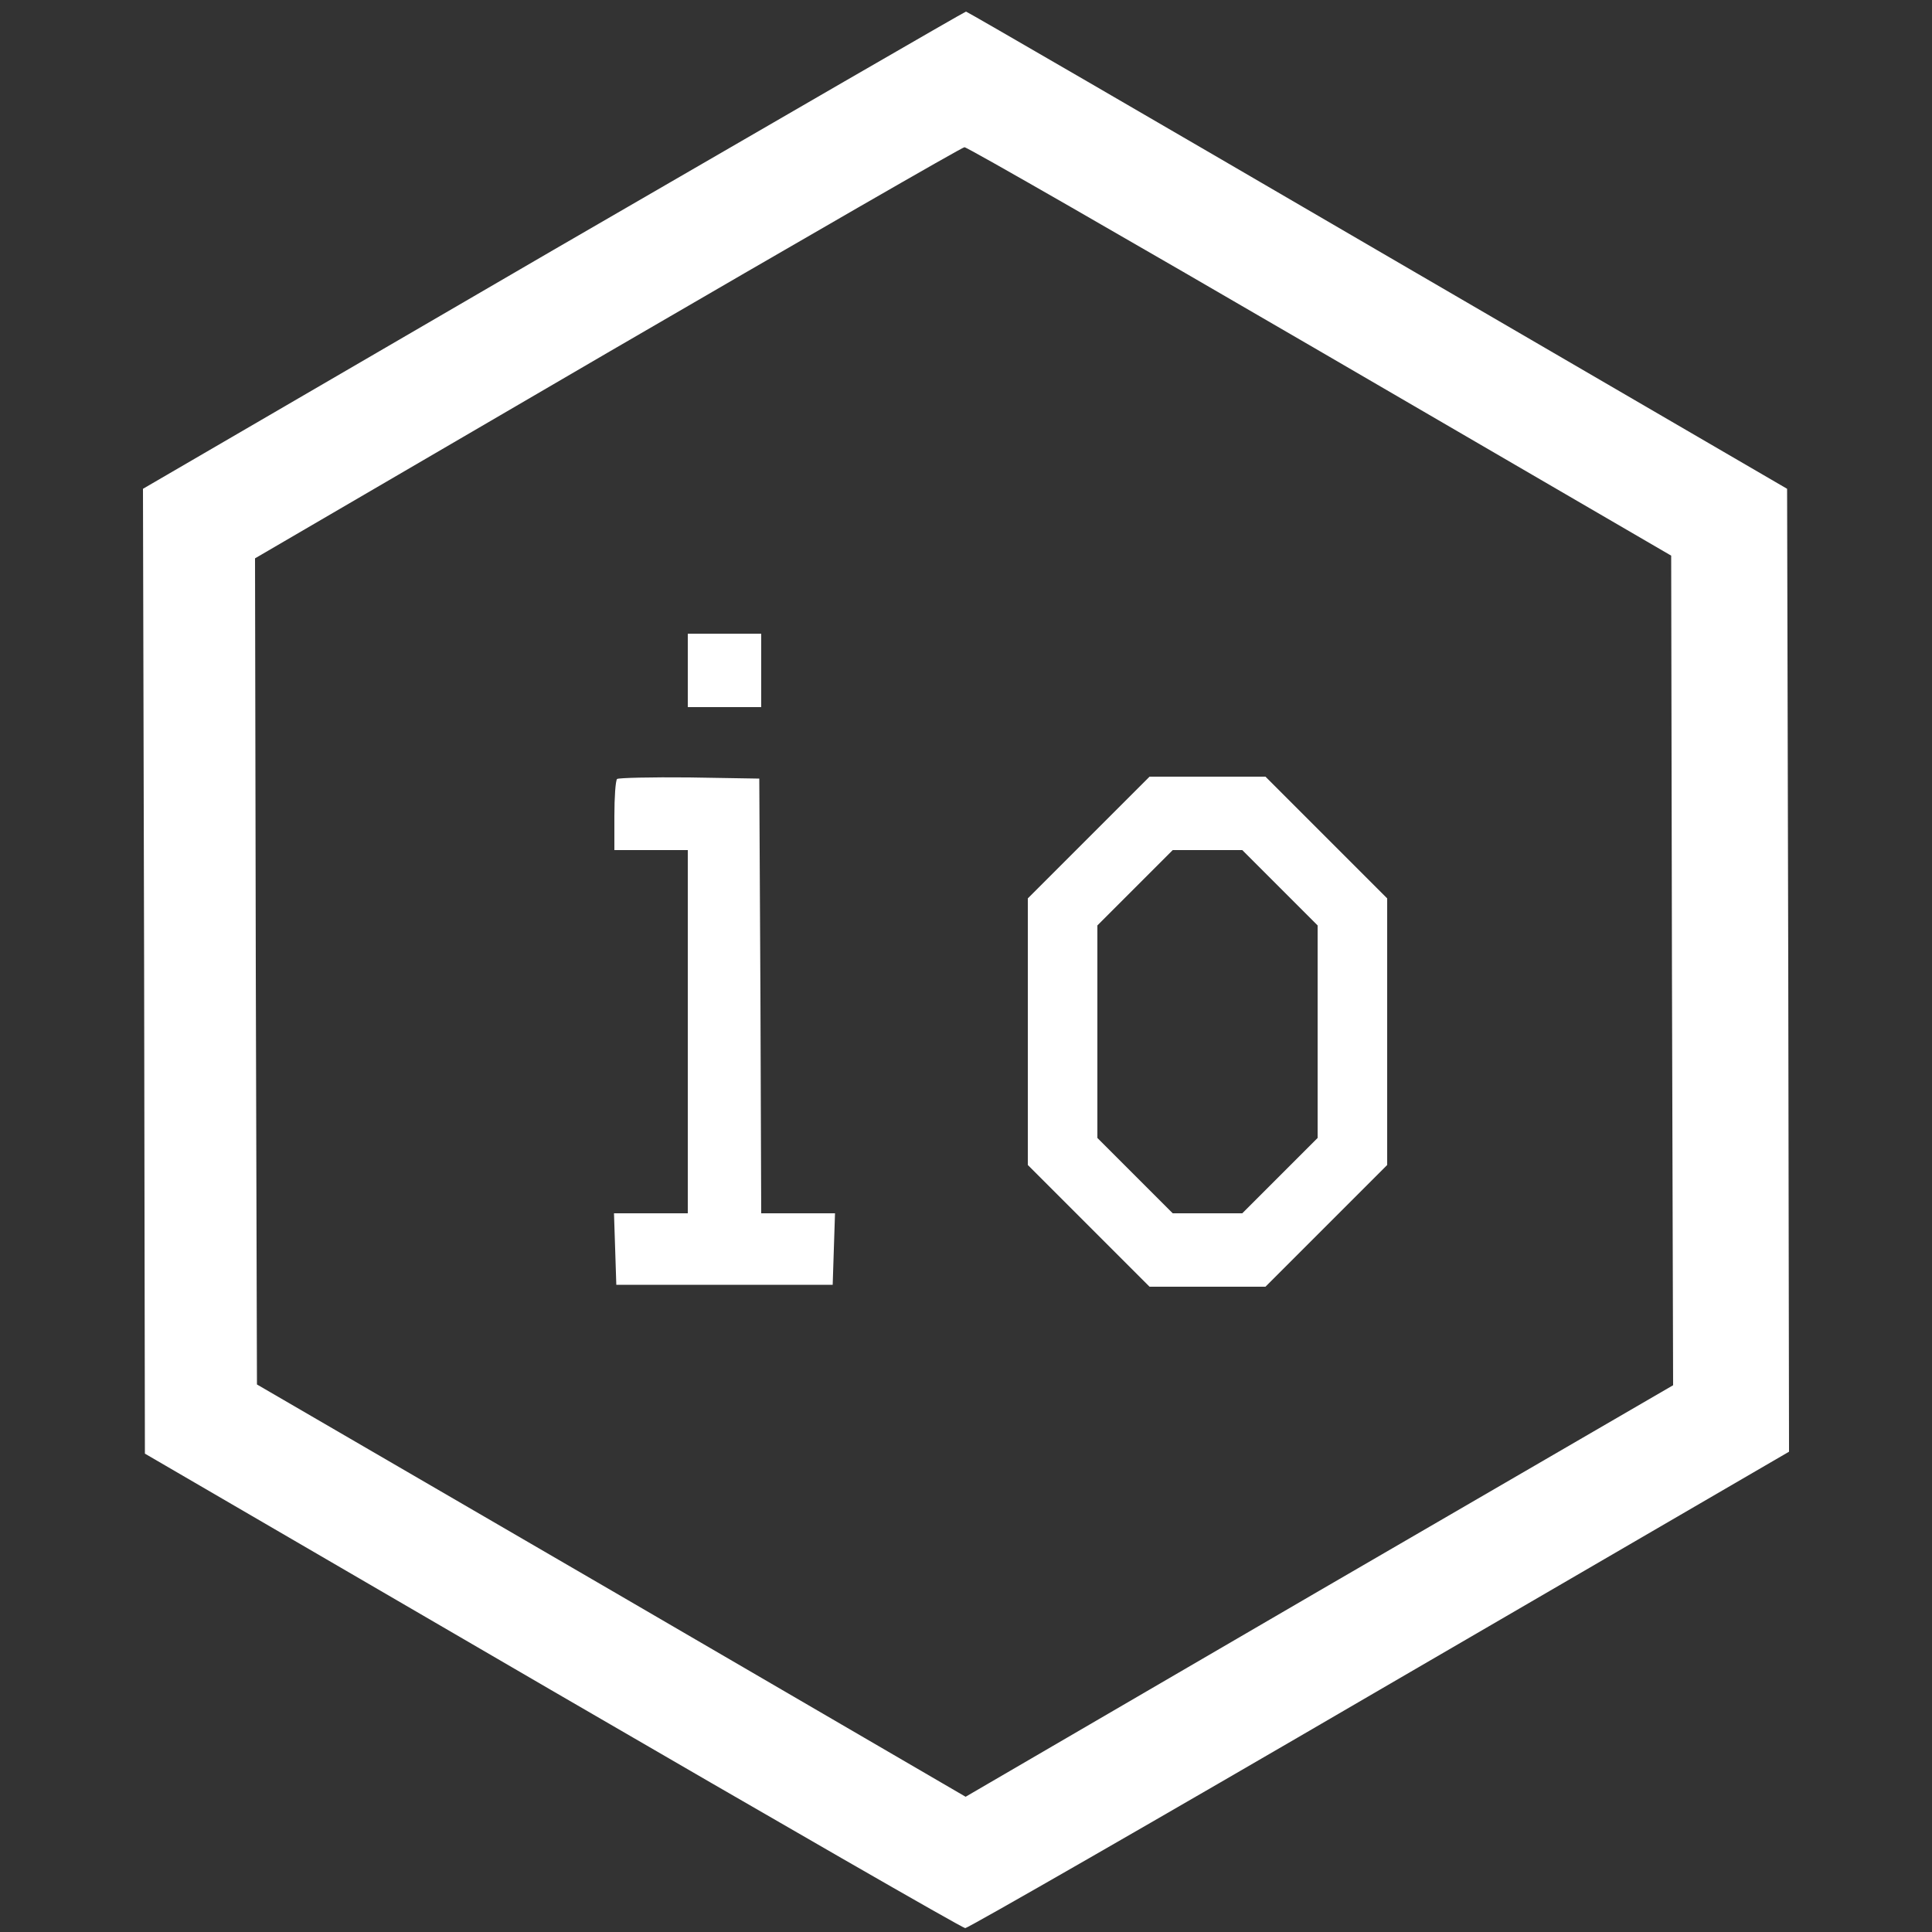 <svg width="667" height="667" xmlns="http://www.w3.org/2000/svg" xmlns:xlink="http://www.w3.org/1999/xlink" overflow="hidden"><rect width="100%" height="100%" fill="#333333" stroke="none"/><defs><clipPath id="clip0"><rect x="225" y="-69" width="667" height="667"/></clipPath></defs><g clip-path="url(#clip0)" transform="translate(-225 69)"><path d="M191.029 580.69 49.358 498.249 49.758 331.766 50.025 165.149 190.762 83.242C268.134 38.286 332.299 1.334 333.233 1.334 334.167 1.334 398.599 38.286 476.371 83.642L617.642 165.816 617.375 332.033 616.975 498.249 475.571 580.557C397.799 625.913 333.9 662.998 333.5 662.998 333.1 662.998 269.068 625.913 191.029 580.69ZM455.694 545.739 576.955 475.171 577.222 331.899 577.622 188.761 455.428 117.792 333.367 46.69 211.039 117.926 88.711 189.028 88.311 331.632 88.044 474.237 209.705 545.206C276.672 584.159 332.166 616.175 332.966 616.175 333.767 616.308 388.994 584.559 455.694 545.739Z" fill="#FFFFFF" transform="matrix(1 0 0 -1 225 598)"/><path d="M237.452 435.551 237.452 422.878 250.125 422.878 262.798 422.878 262.798 435.551 262.798 448.224 250.125 448.224 237.452 448.224 237.452 435.551Z" fill="#FFFFFF" transform="matrix(1 0 0 -1 225 598)"/><path d="M213.04 398.066C212.506 397.532 212.106 391.796 212.106 385.259L212.106 373.52 224.779 373.52 237.452 373.52 237.452 310.822 237.452 248.124 224.779 248.124 211.973 248.124 212.373 235.851 212.773 223.445 250.125 223.445 287.477 223.445 287.877 235.851 288.277 248.124 275.471 248.124 262.798 248.124 262.531 323.228 262.131 398.199 237.986 398.599C224.779 398.733 213.573 398.466 213.04 398.066Z" fill="#FFFFFF" transform="matrix(1 0 0 -1 225 598)"/><path d="M375.788 377.789 354.844 356.845 354.844 310.822 354.844 264.799 375.921 243.722 396.865 222.778 416.875 222.778 436.885 222.778 457.962 243.855 478.906 264.799 478.906 310.822 478.906 356.845 457.829 377.922 436.885 398.866 416.875 398.866 396.865 398.866 375.788 377.789ZM441.821 360.58 454.894 347.507 454.894 310.822 454.894 274.137 441.954 261.197 428.881 248.124 416.875 248.124 404.869 248.124 391.929 261.064 378.856 274.137 378.856 310.822 378.856 347.507 391.796 360.447 404.869 373.52 416.875 373.52 428.881 373.52 441.821 360.58Z" fill="#FFFFFF" transform="matrix(1 0 0 -1 225 598)"/></g></svg>